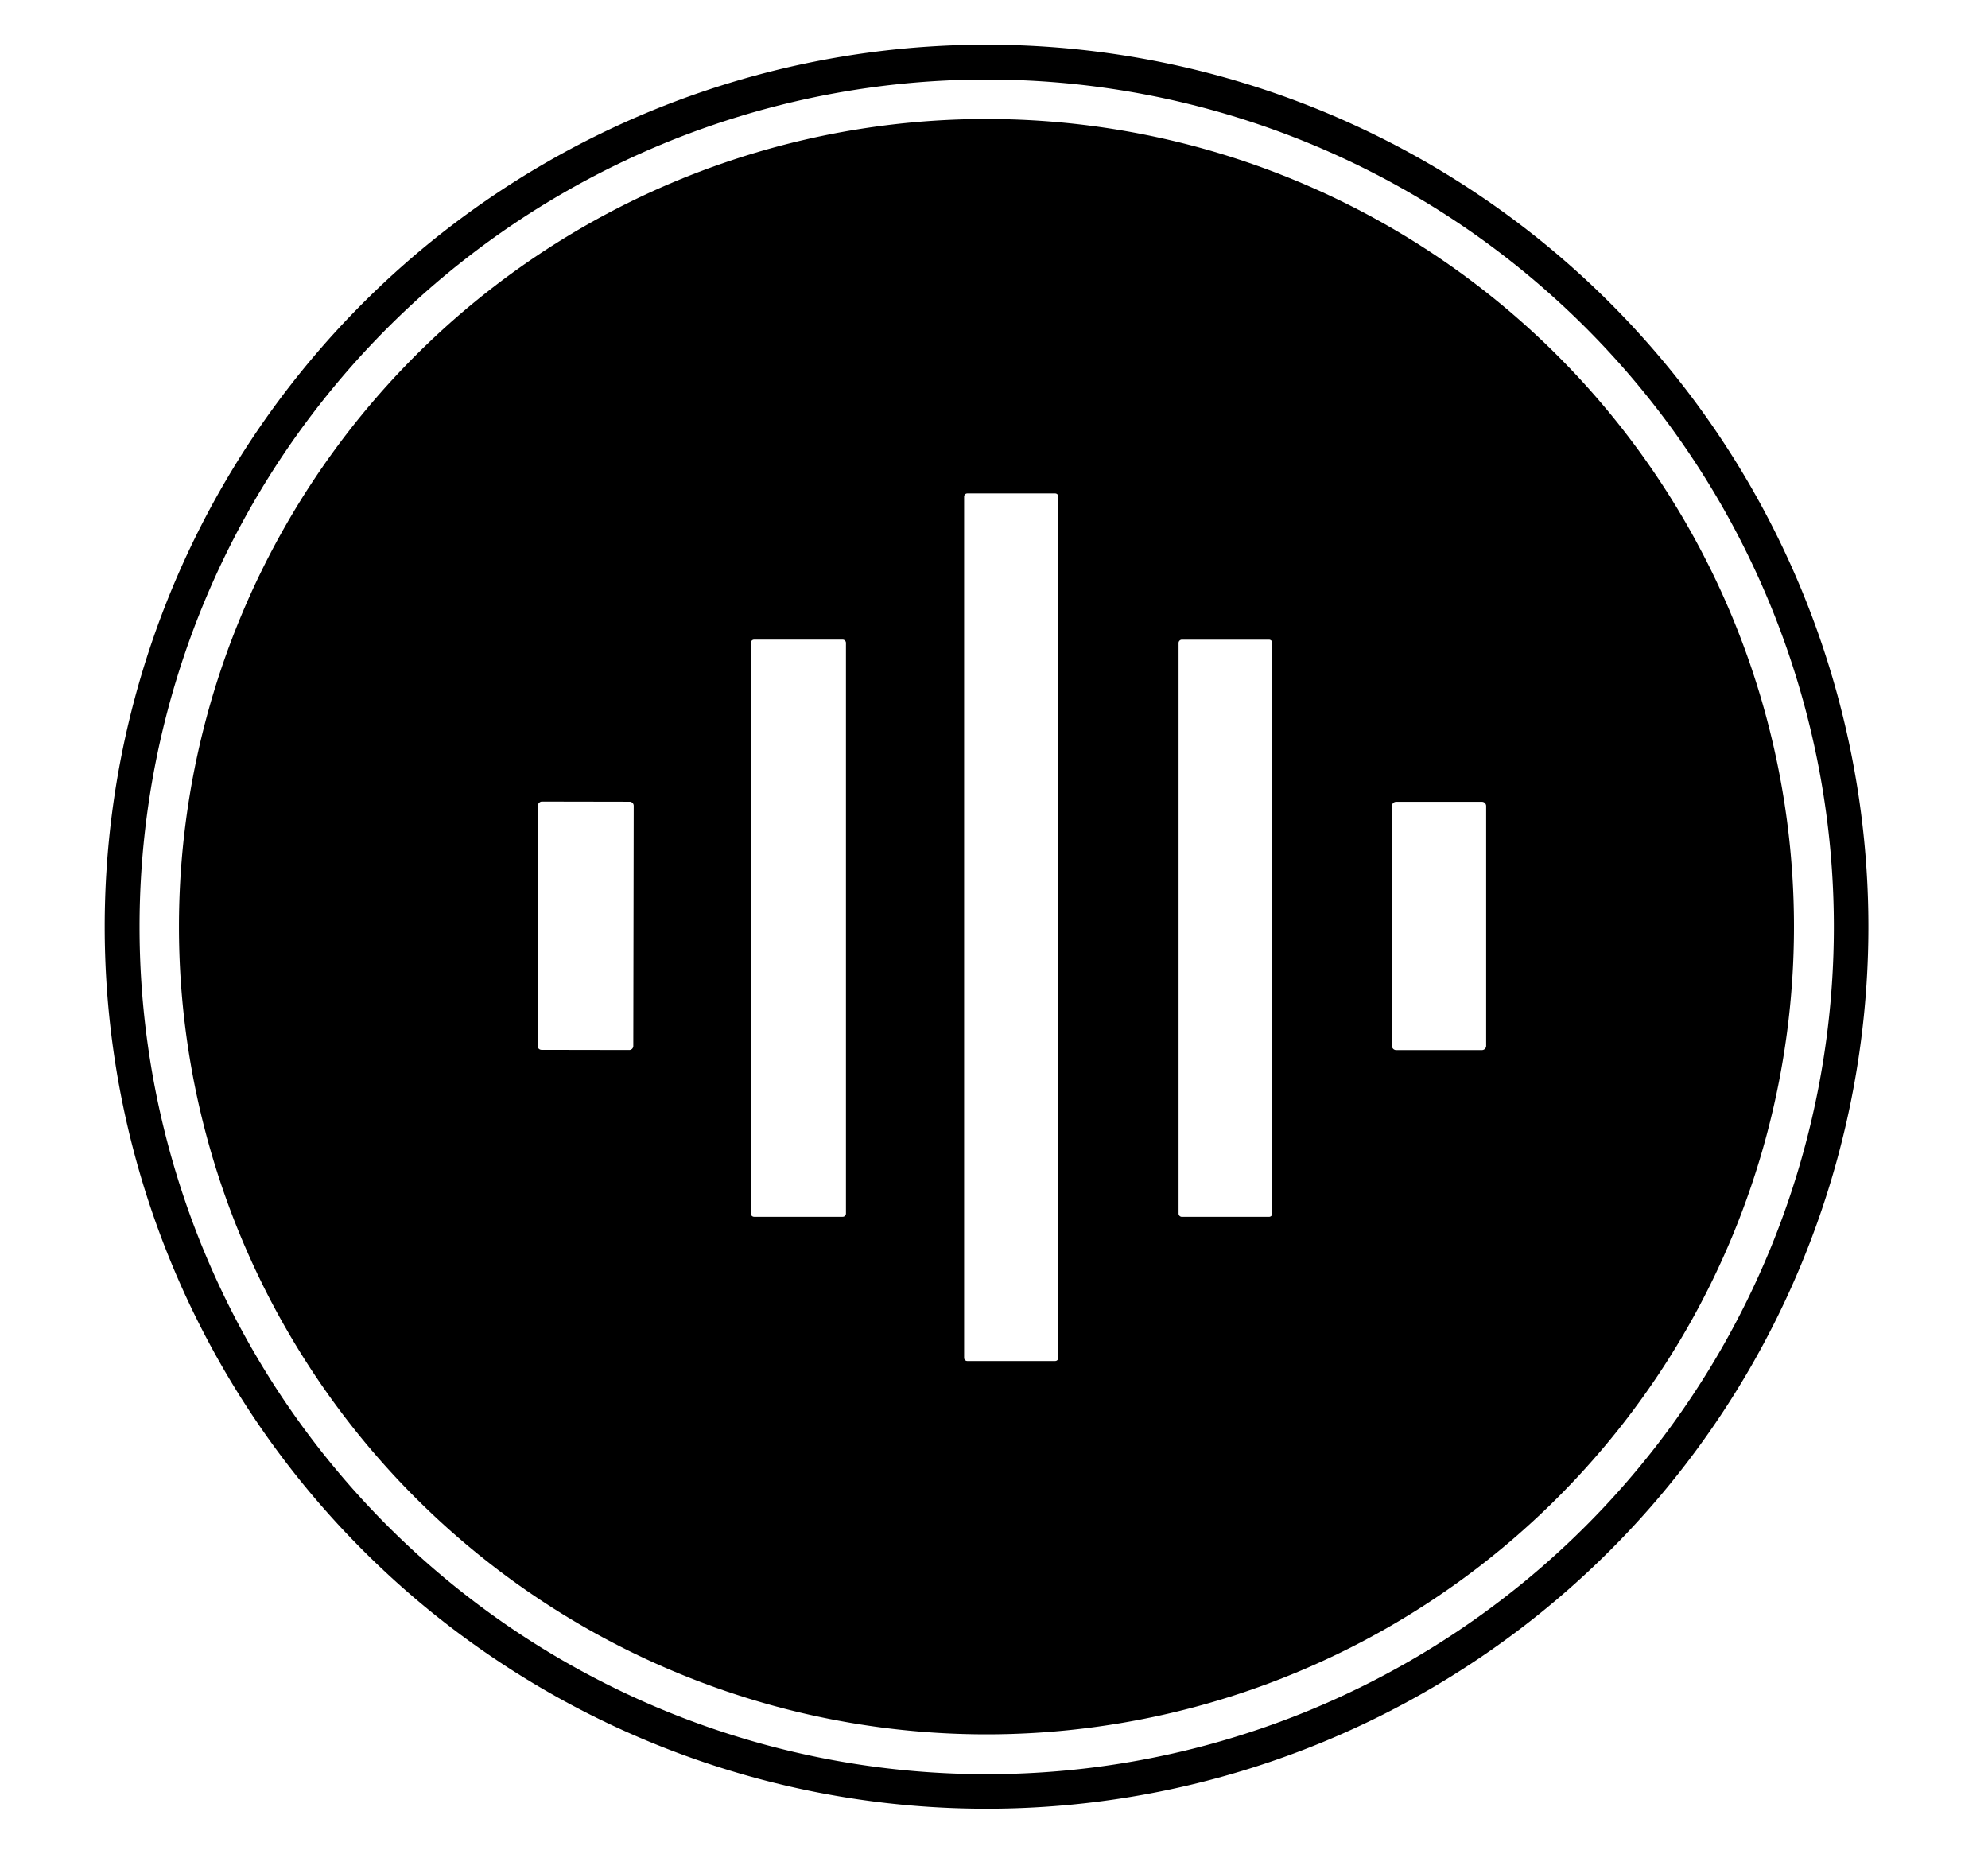 <?xml version="1.0" encoding="UTF-8" standalone="no"?>
<!DOCTYPE svg PUBLIC "-//W3C//DTD SVG 1.1//EN" "http://www.w3.org/Graphics/SVG/1.1/DTD/svg11.dtd">
<svg xmlns="http://www.w3.org/2000/svg" version="1.1" viewBox="0.00 0.00 517.00 482.00">
<path fill="#000000" d="
  M 485.89 240.95
  A 229.33 229.33 0.0 0 1 256.56 470.28
  A 229.33 229.33 0.0 0 1 27.23 240.95
  A 229.33 229.33 0.0 0 1 256.56 11.62
  A 229.33 229.33 0.0 0 1 485.89 240.95
  Z
  M 476.91 240.99
  A 220.31 220.31 0.0 0 0 256.60 20.68
  A 220.31 220.31 0.0 0 0 36.29 240.99
  A 220.31 220.31 0.0 0 0 256.60 461.30
  A 220.31 220.31 0.0 0 0 476.91 240.99
  Z"
/>
<path fill="#000000" d="
  M 466.54 240.94
  A 210.00 210.00 0.0 0 1 256.54 450.94
  A 210.00 210.00 0.0 0 1 46.54 240.94
  A 210.00 210.00 0.0 0 1 256.54 30.94
  A 210.00 210.00 0.0 0 1 466.54 240.94
  Z
  M 275.23 129.11
  A 0.82 0.82 0.0 0 0 274.41 128.29
  L 251.55 128.29
  A 0.82 0.82 0.0 0 0 250.73 129.11
  L 250.73 353.05
  A 0.82 0.82 0.0 0 0 251.55 353.87
  L 274.41 353.87
  A 0.82 0.82 0.0 0 0 275.23 353.05
  L 275.23 129.11
  Z
  M 220.00 167.17
  A 0.86 0.86 0.0 0 0 219.14 166.31
  L 196.12 166.31
  A 0.86 0.86 0.0 0 0 195.26 167.17
  L 195.26 315.51
  A 0.86 0.86 0.0 0 0 196.12 316.37
  L 219.14 316.37
  A 0.86 0.86 0.0 0 0 220.00 315.51
  L 220.00 167.17
  Z
  M 330.88 167.18
  A 0.86 0.86 0.0 0 0 330.02 166.32
  L 307.36 166.32
  A 0.86 0.86 0.0 0 0 306.50 167.18
  L 306.50 315.52
  A 0.86 0.86 0.0 0 0 307.36 316.38
  L 330.02 316.38
  A 0.86 0.86 0.0 0 0 330.88 315.52
  L 330.88 167.18
  Z
  M 164.804 209.502
  A 1.05 1.05 0.0 0 0 163.756 208.45
  L 140.956 208.41
  A 1.05 1.05 0.0 0 0 139.905 209.458
  L 139.796 271.918
  A 1.05 1.05 0.0 0 0 140.844 272.97
  L 163.644 273.01
  A 1.05 1.05 0.0 0 0 164.696 271.962
  L 164.804 209.502
  Z
  M 386.49 209.57
  A 1.10 1.10 0.0 0 0 385.39 208.47
  L 363.09 208.47
  A 1.10 1.10 0.0 0 0 361.99 209.57
  L 361.99 271.93
  A 1.10 1.10 0.0 0 0 363.09 273.03
  L 385.39 273.03
  A 1.10 1.10 0.0 0 0 386.49 271.93
  L 386.49 209.57
  Z"
/>
</svg>
